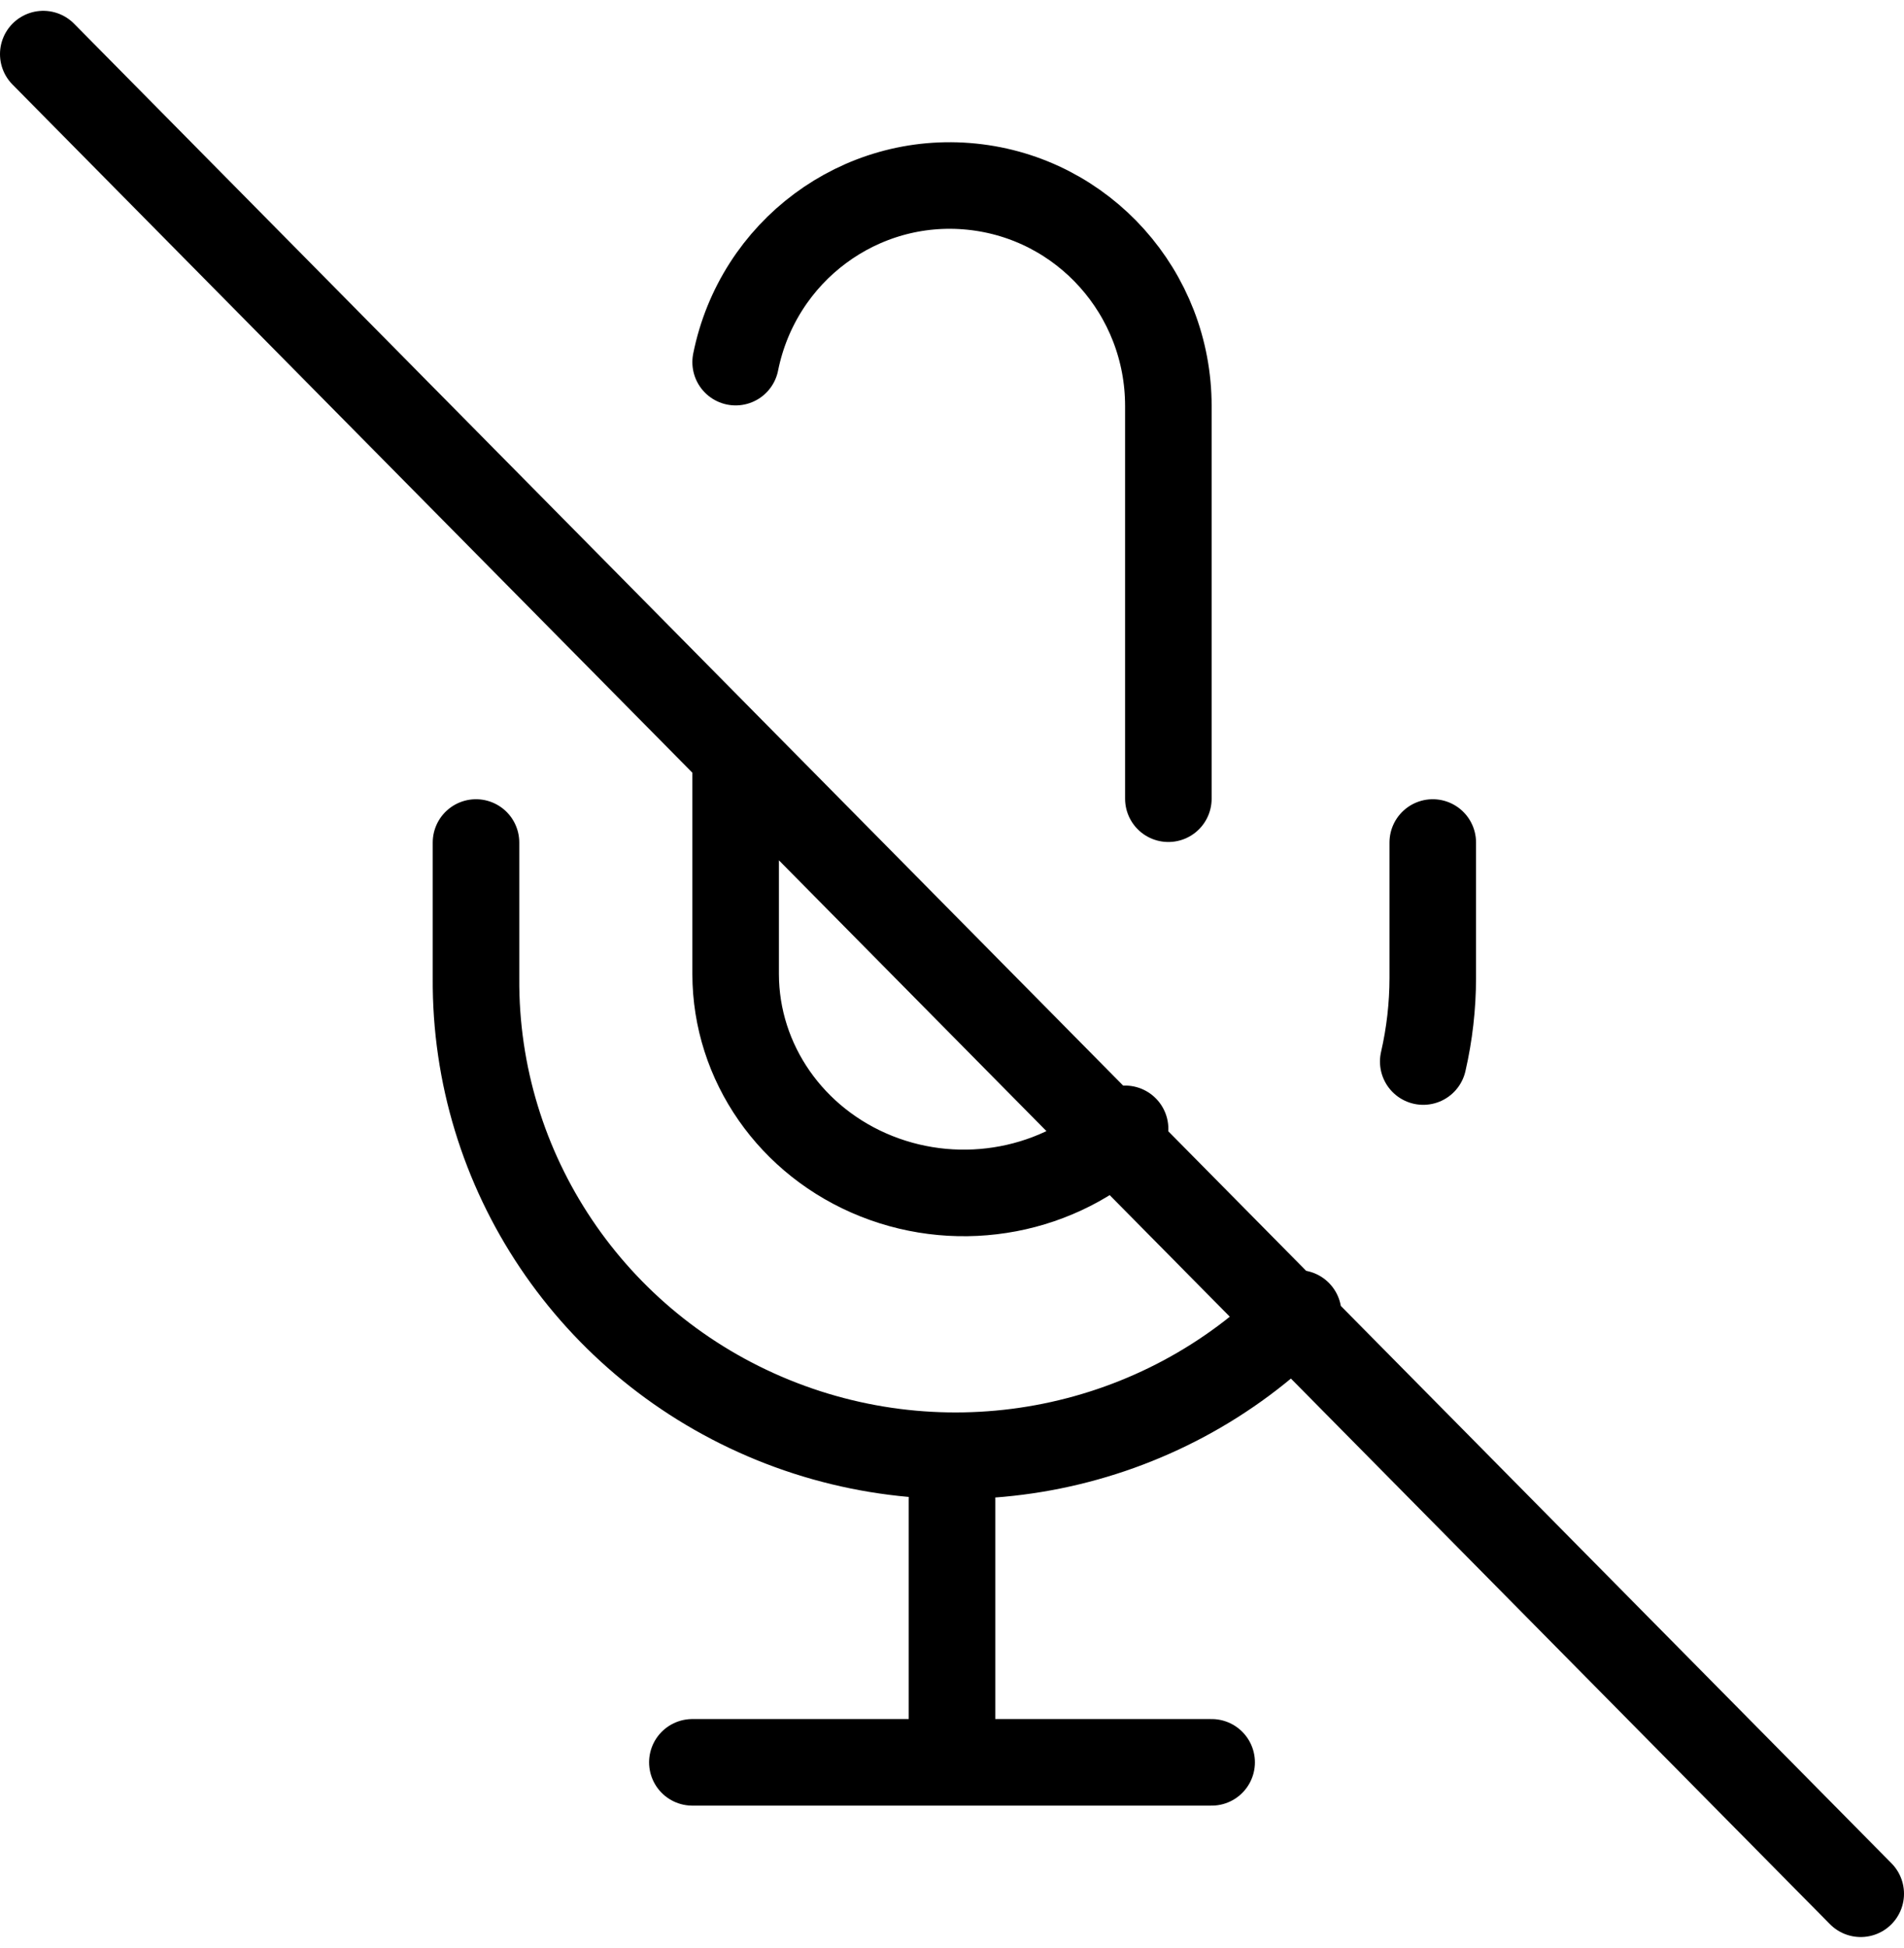 <?xml version="1.0" encoding="UTF-8"?>
<svg width="44px" height="45px" viewBox="0 0 44 45" version="1.1" xmlns="http://www.w3.org/2000/svg" xmlns:xlink="http://www.w3.org/1999/xlink">
    <!-- Generator: Sketch 61.1 (89650) - https://sketch.com -->
    <title>svg/black/mic-off</title>
    <desc>Created with Sketch.</desc>
    <g id="**-Sticker-Sheets" stroke="none" stroke-width="1" fill="none" fill-rule="evenodd" stroke-linecap="round" stroke-linejoin="round">
        <g id="sticker-sheet--all--page-4" transform="translate(-415, -1720)" stroke="#000000" stroke-width="2">
            <g id="icon-preview-row-copy-165" transform="translate(0, 1700)">
                <g id="Icon-Row">
                    <g id="mic-off" transform="translate(413, 18.214)">
                        <path d="M3,3.036 L45,45.536 M19,19.226 L19,24.288 C19.002,26.334 20.287,28.177 22.256,28.96 C24.225,29.743 26.492,29.311 28,27.865 M29,20.238 L29,11.171 C29.003,8.554 27.039,6.361 24.457,6.098 C21.875,5.834 19.516,7.587 19,10.152 M32,32.128 C28.838,35.318 24.034,36.292 19.857,34.588 C15.68,32.885 12.967,28.846 13,24.38 L13,21.25 M35.11,21.25 L35.11,24.383 C35.109,25.029 35.036,25.674 34.89,26.31 M24,36.429 L24,42.5 M18,42.5 L30,42.5"></path>
                    </g>
                </g>
            </g>
        </g>
    </g>
</svg>
